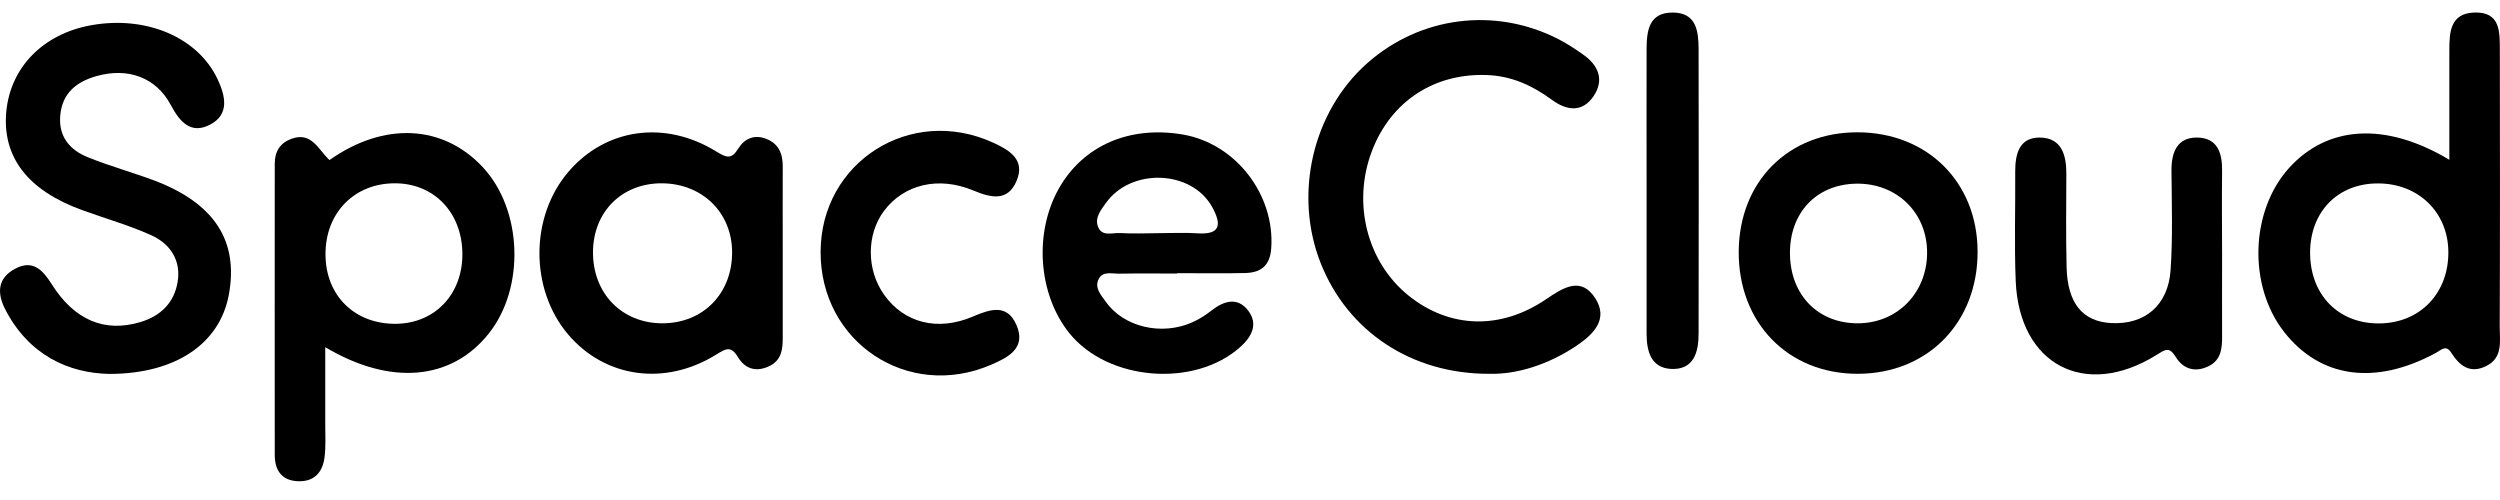 <svg width="160" height="32" viewBox="0 0 160 32" fill="none" xmlns="http://www.w3.org/2000/svg">
<path d="M156.758 10.227C156.758 7.699 156.758 5.459 156.758 3.211C156.758 2.067 156.814 0.867 158.326 0.803C160.062 0.731 159.982 2.075 159.99 3.259C159.998 9.147 160.006 15.035 159.982 20.923C159.982 21.851 160.206 22.907 159.086 23.443C158.054 23.931 157.406 23.395 156.878 22.571C156.534 22.035 156.238 22.403 155.878 22.595C151.982 24.699 148.462 24.187 146.158 21.211C143.87 18.251 144.022 13.491 146.502 10.747C148.942 8.051 152.646 7.763 156.758 10.227ZM152.302 20.699C154.91 20.667 156.742 18.731 156.694 16.059C156.646 13.555 154.758 11.739 152.19 11.739C149.63 11.731 147.854 13.539 147.846 16.163C147.846 18.875 149.662 20.731 152.302 20.699Z" fill="black"/>
<path d="M21.088 10.243C24.592 7.771 28.376 7.971 30.92 10.723C33.44 13.451 33.608 18.427 31.28 21.347C28.92 24.315 25.032 24.731 20.816 22.219C20.816 23.995 20.816 25.579 20.816 27.171C20.816 27.851 20.856 28.547 20.776 29.219C20.664 30.235 20.096 30.867 19.008 30.795C18 30.731 17.584 30.059 17.584 29.131C17.576 22.907 17.584 16.683 17.584 10.459C17.584 9.683 17.944 9.139 18.656 8.883C19.952 8.403 20.384 9.603 21.088 10.243ZM29.592 16.203C29.56 13.595 27.776 11.739 25.288 11.731C22.68 11.723 20.824 13.619 20.832 16.275C20.832 18.923 22.712 20.763 25.368 20.723C27.864 20.683 29.624 18.803 29.592 16.203Z" fill="black"/>
<path d="M7.008 23.931C4.408 23.883 1.856 22.747 0.336 19.803C-0.216 18.731 -0.144 17.779 0.992 17.187C2.104 16.603 2.736 17.283 3.304 18.179C4.76 20.499 6.704 21.299 8.992 20.611C10.296 20.219 11.152 19.363 11.368 18.043C11.6 16.659 10.888 15.595 9.672 15.051C8.248 14.411 6.72 13.979 5.248 13.443C1.784 12.187 0.144 10.059 0.4 7.171C0.656 4.307 2.768 2.155 5.856 1.611C9.376 0.987 12.672 2.395 13.928 5.075C14.432 6.147 14.688 7.307 13.472 7.963C12.24 8.619 11.52 7.835 10.928 6.715C9.984 4.947 8.184 4.307 6.184 4.867C4.904 5.227 3.976 5.955 3.856 7.395C3.736 8.755 4.48 9.611 5.648 10.075C7.04 10.635 8.496 11.035 9.904 11.563C13.744 13.027 15.288 15.443 14.64 18.891C14.064 21.947 11.304 23.923 7.008 23.931Z" fill="black"/>
<path d="M95.359 23.923C90.303 23.955 86.239 21.171 84.527 16.851C82.775 12.427 84.007 7.147 87.495 4.051C90.895 1.035 95.703 0.427 99.759 2.515C100.303 2.795 100.823 3.139 101.319 3.491C102.295 4.171 102.687 5.099 101.999 6.139C101.279 7.211 100.287 7.099 99.319 6.387C98.079 5.475 96.743 4.859 95.167 4.803C91.799 4.675 89.031 6.475 87.815 9.635C86.519 12.987 87.487 16.795 90.175 18.939C92.783 21.019 96.031 21.131 98.943 19.155C100.047 18.403 101.191 17.667 102.103 19.099C102.951 20.427 101.991 21.395 100.879 22.139C99.071 23.347 97.071 23.963 95.359 23.923Z" fill="black"/>
<path d="M50.095 16.235C50.095 18.019 50.095 19.795 50.095 21.579C50.095 22.355 50.031 23.083 49.175 23.459C48.335 23.835 47.663 23.571 47.231 22.859C46.767 22.091 46.439 22.323 45.815 22.707C42.528 24.731 38.712 24.171 36.359 21.403C33.904 18.507 33.912 13.859 36.392 10.979C38.767 8.219 42.544 7.659 45.847 9.699C46.527 10.115 46.815 10.203 47.255 9.499C47.647 8.875 48.271 8.587 49.031 8.883C49.855 9.203 50.103 9.859 50.095 10.683C50.087 12.539 50.095 14.387 50.095 16.235ZM42.392 11.731C39.831 11.707 37.983 13.523 37.952 16.091C37.919 18.755 39.783 20.691 42.392 20.691C45.007 20.691 46.879 18.771 46.855 16.107C46.831 13.603 44.959 11.763 42.392 11.731Z" fill="black"/>
<path d="M75.327 17.507C74.095 17.507 72.863 17.491 71.631 17.515C71.175 17.523 70.599 17.339 70.327 17.835C70.015 18.411 70.471 18.891 70.775 19.315C71.919 20.939 74.359 21.507 76.327 20.619C76.759 20.427 77.167 20.163 77.543 19.867C78.343 19.243 79.215 18.995 79.887 19.883C80.527 20.731 80.135 21.531 79.375 22.211C76.447 24.827 70.911 24.387 68.439 21.323C66.439 18.835 66.159 14.883 67.783 12.035C69.343 9.307 72.295 8.027 75.711 8.611C79.095 9.195 81.599 12.467 81.359 15.883C81.279 17.043 80.663 17.459 79.655 17.475C78.215 17.507 76.775 17.483 75.343 17.483C75.327 17.507 75.327 17.507 75.327 17.507ZM74.151 14.923C74.967 14.923 75.791 14.875 76.607 14.931C78.151 15.043 78.183 14.347 77.575 13.243C76.263 10.875 72.391 10.723 70.775 12.995C70.463 13.435 70.063 13.915 70.263 14.483C70.511 15.179 71.191 14.883 71.687 14.915C72.511 14.963 73.327 14.931 74.151 14.923Z" fill="black"/>
<path d="M126.566 16.075C126.59 20.627 123.39 23.907 118.918 23.923C114.446 23.939 111.246 20.667 111.278 16.091C111.31 11.603 114.462 8.451 118.902 8.467C123.35 8.483 126.542 11.651 126.566 16.075ZM118.926 20.691C121.414 20.675 123.294 18.779 123.334 16.243C123.374 13.643 121.414 11.707 118.79 11.755C116.23 11.803 114.518 13.635 114.558 16.275C114.598 18.915 116.382 20.707 118.926 20.691Z" fill="black"/>
<path d="M142.214 16.339C142.214 18.051 142.206 19.763 142.214 21.483C142.222 22.339 142.15 23.131 141.19 23.507C140.342 23.843 139.67 23.531 139.246 22.843C138.822 22.147 138.55 22.387 138.006 22.723C133.446 25.555 129.23 23.347 129.006 17.995C128.91 15.667 128.99 13.339 128.974 11.003C128.966 9.875 129.222 8.795 130.542 8.803C131.942 8.811 132.254 9.923 132.246 11.139C132.238 13.123 132.214 15.115 132.262 17.099C132.318 19.403 133.278 20.571 135.094 20.675C137.246 20.803 138.766 19.555 138.918 17.283C139.062 15.171 138.99 13.035 138.974 10.915C138.966 9.731 139.35 8.779 140.638 8.803C141.942 8.827 142.238 9.827 142.214 10.987C142.19 12.771 142.214 14.555 142.214 16.339Z" fill="black"/>
<path d="M52.519 16.115C52.535 10.363 58.279 6.723 63.543 9.123C64.583 9.595 65.639 10.203 65.063 11.571C64.503 12.899 63.455 12.675 62.303 12.195C60.047 11.251 57.839 11.811 56.575 13.499C55.447 15.011 55.447 17.283 56.591 18.875C57.863 20.659 59.999 21.227 62.263 20.259C63.375 19.787 64.447 19.427 65.047 20.787C65.703 22.275 64.527 22.875 63.423 23.347C58.111 25.634 52.495 21.907 52.519 16.115Z" fill="black"/>
<path d="M105.382 11.923C105.382 8.987 105.374 6.051 105.382 3.115C105.39 1.955 105.534 0.803 107.046 0.803C108.566 0.803 108.702 1.987 108.71 3.123C108.726 9.203 108.718 15.283 108.71 21.363C108.71 22.555 108.39 23.683 106.95 23.611C105.67 23.547 105.382 22.483 105.382 21.363C105.382 18.203 105.382 15.067 105.382 11.923Z" fill="black"/>
</svg>
